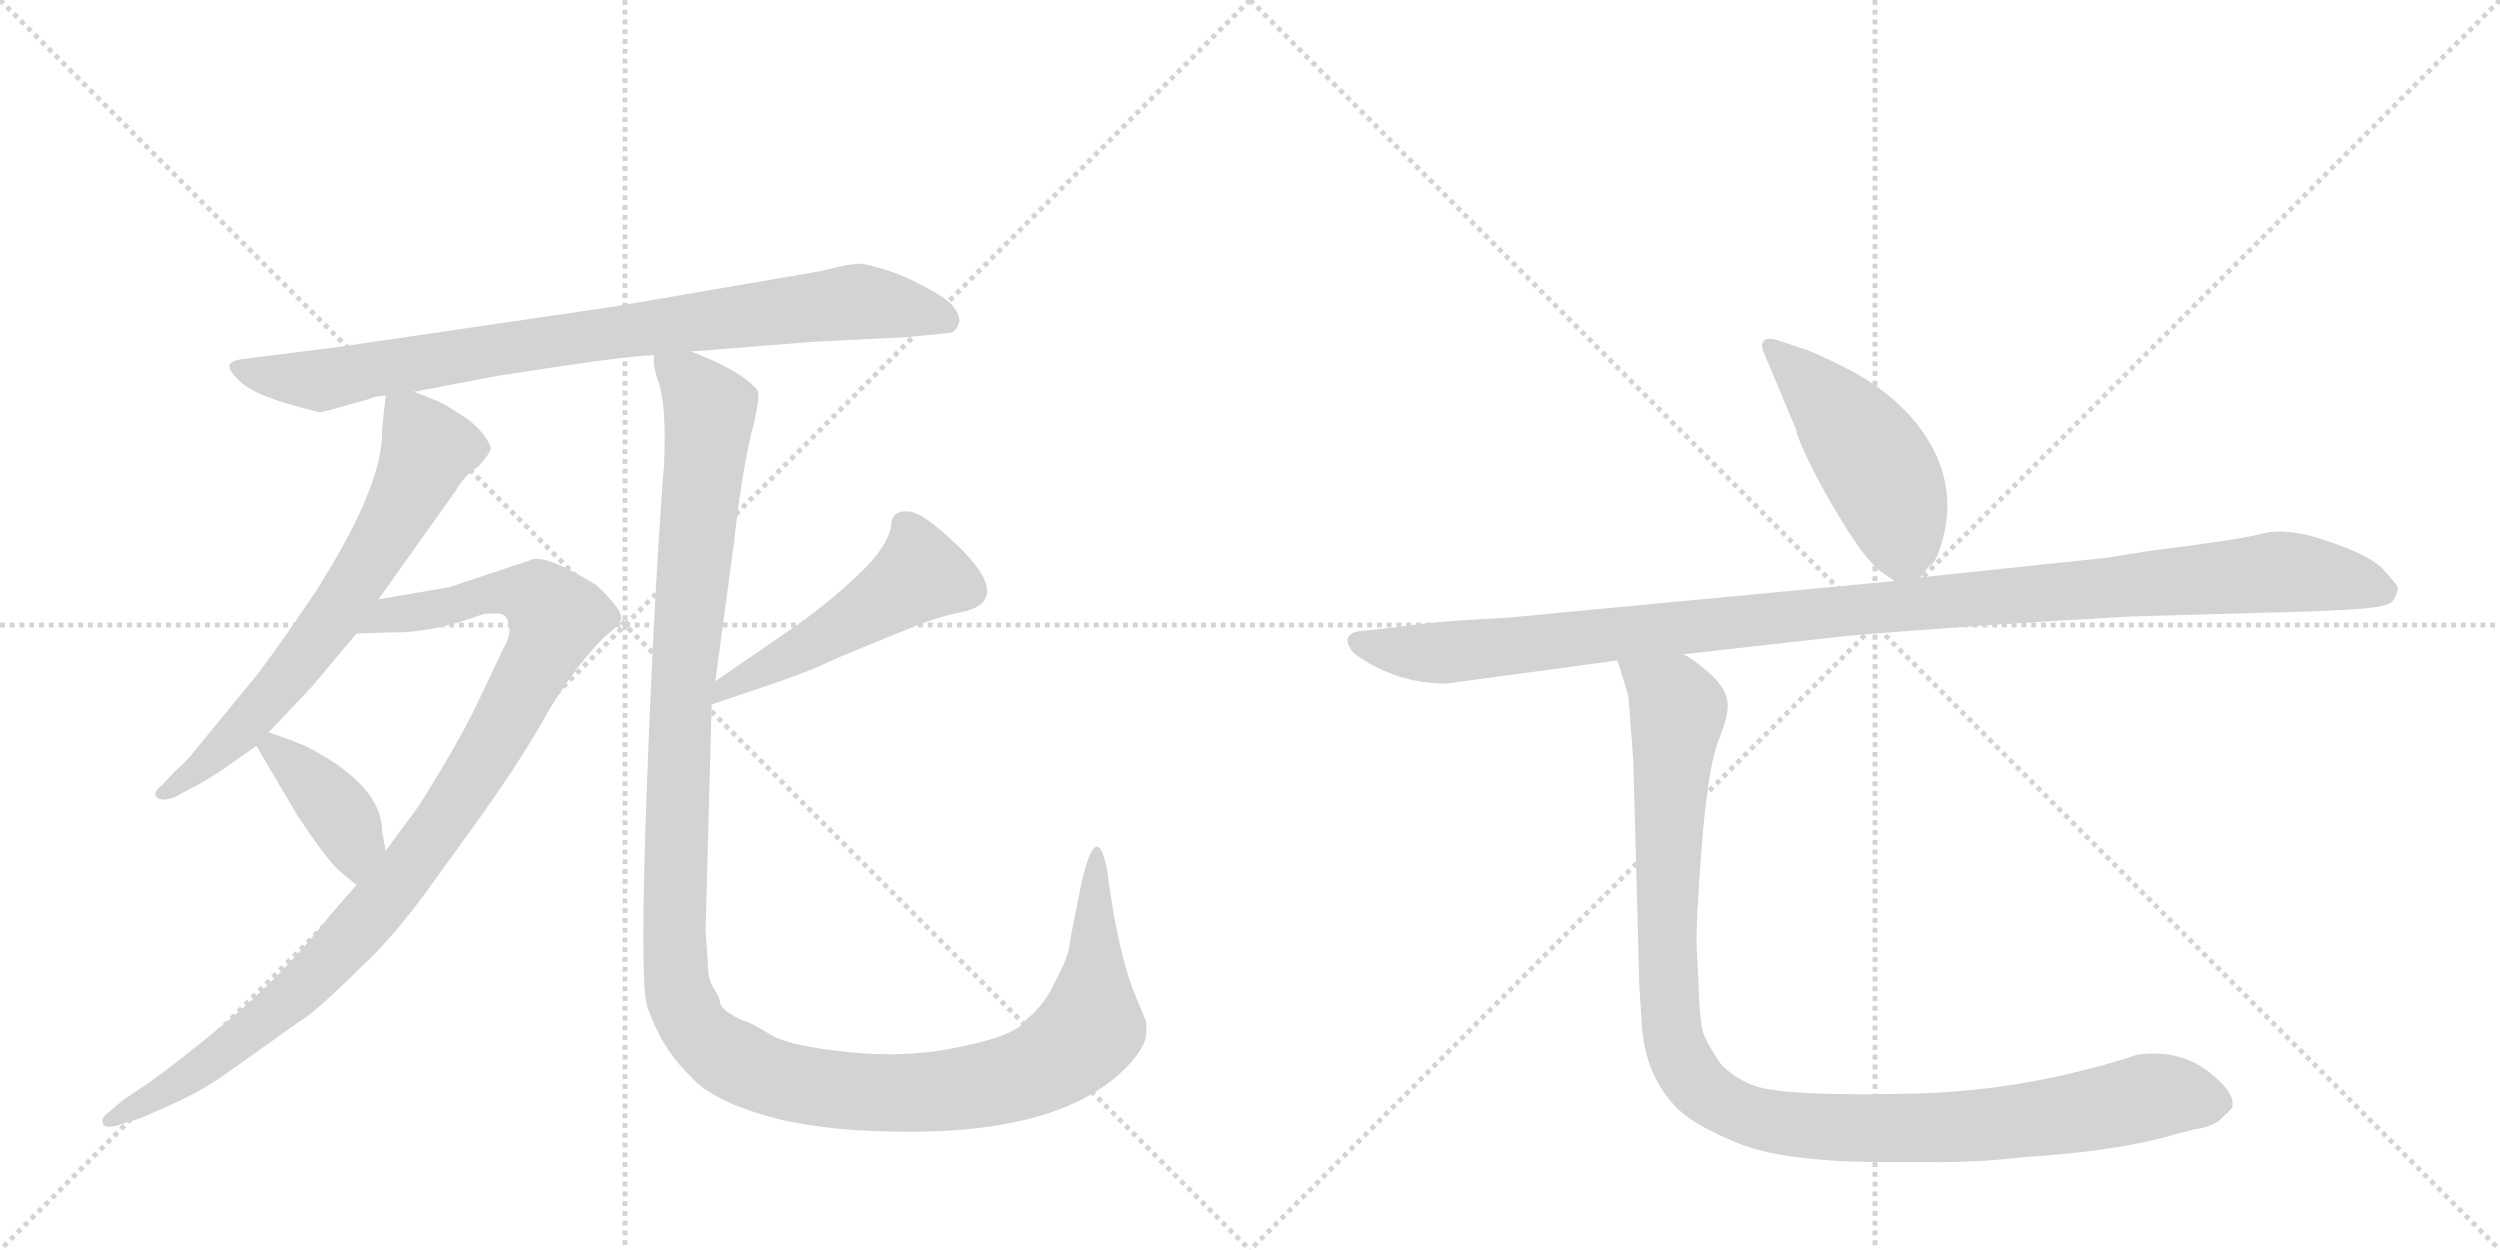 <svg version="1.1" viewBox="0 0 2048 1024" xmlns="http://www.w3.org/2000/svg">
  <g stroke="lightgray" stroke-dasharray="1,1" stroke-width="1" transform="scale(4, 4)">
    <line x1="0" y1="0" x2="256" y2="256"></line>
    <line x1="256" y1="0" x2="0" y2="256"></line>
    <line x1="128" y1="0" x2="128" y2="256"></line>
    <line x1="0" y1="128" x2="256" y2="128"></line>
    <line x1="256" y1="0" x2="512" y2="256"></line>
    <line x1="512" y1="0" x2="256" y2="256"></line>
    <line x1="384" y1="0" x2="384" y2="256"></line>
    <line x1="256" y1="128" x2="512" y2="128"></line>
  </g>
<g transform="scale(1, -1) translate(0, -850)">
   <style type="text/css">
    @keyframes keyframes0 {
      from {
       stroke: black;
       stroke-dashoffset: 841;
       stroke-width: 128;
       }
       73% {
       animation-timing-function: step-end;
       stroke: black;
       stroke-dashoffset: 0;
       stroke-width: 128;
       }
       to {
       stroke: black;
       stroke-width: 1024;
       }
       }
       #make-me-a-hanzi-animation-0 {
         animation: keyframes0 0.934s both;
         animation-delay: 0s;
         animation-timing-function: linear;
       }
    @keyframes keyframes1 {
      from {
       stroke: black;
       stroke-dashoffset: 660;
       stroke-width: 128;
       }
       68% {
       animation-timing-function: step-end;
       stroke: black;
       stroke-dashoffset: 0;
       stroke-width: 128;
       }
       to {
       stroke: black;
       stroke-width: 1024;
       }
       }
       #make-me-a-hanzi-animation-1 {
         animation: keyframes1 0.787s both;
         animation-delay: 0.934s;
         animation-timing-function: linear;
       }
    @keyframes keyframes2 {
      from {
       stroke: black;
       stroke-dashoffset: 988;
       stroke-width: 128;
       }
       76% {
       animation-timing-function: step-end;
       stroke: black;
       stroke-dashoffset: 0;
       stroke-width: 128;
       }
       to {
       stroke: black;
       stroke-width: 1024;
       }
       }
       #make-me-a-hanzi-animation-2 {
         animation: keyframes2 1.054s both;
         animation-delay: 1.722s;
         animation-timing-function: linear;
       }
    @keyframes keyframes3 {
      from {
       stroke: black;
       stroke-dashoffset: 385;
       stroke-width: 128;
       }
       56% {
       animation-timing-function: step-end;
       stroke: black;
       stroke-dashoffset: 0;
       stroke-width: 128;
       }
       to {
       stroke: black;
       stroke-width: 1024;
       }
       }
       #make-me-a-hanzi-animation-3 {
         animation: keyframes3 0.563s both;
         animation-delay: 2.776s;
         animation-timing-function: linear;
       }
    @keyframes keyframes4 {
      from {
       stroke: black;
       stroke-dashoffset: 482;
       stroke-width: 128;
       }
       61% {
       animation-timing-function: step-end;
       stroke: black;
       stroke-dashoffset: 0;
       stroke-width: 128;
       }
       to {
       stroke: black;
       stroke-width: 1024;
       }
       }
       #make-me-a-hanzi-animation-4 {
         animation: keyframes4 0.642s both;
         animation-delay: 3.339s;
         animation-timing-function: linear;
       }
    @keyframes keyframes5 {
      from {
       stroke: black;
       stroke-dashoffset: 1316;
       stroke-width: 128;
       }
       81% {
       animation-timing-function: step-end;
       stroke: black;
       stroke-dashoffset: 0;
       stroke-width: 128;
       }
       to {
       stroke: black;
       stroke-width: 1024;
       }
       }
       #make-me-a-hanzi-animation-5 {
         animation: keyframes5 1.321s both;
         animation-delay: 3.981s;
         animation-timing-function: linear;
       }
    @keyframes keyframes6 {
      from {
       stroke: black;
       stroke-dashoffset: 470;
       stroke-width: 128;
       }
       60% {
       animation-timing-function: step-end;
       stroke: black;
       stroke-dashoffset: 0;
       stroke-width: 128;
       }
       to {
       stroke: black;
       stroke-width: 1024;
       }
       }
       #make-me-a-hanzi-animation-6 {
         animation: keyframes6 0.632s both;
         animation-delay: 5.302s;
         animation-timing-function: linear;
       }
    @keyframes keyframes7 {
      from {
       stroke: black;
       stroke-dashoffset: 1102;
       stroke-width: 128;
       }
       78% {
       animation-timing-function: step-end;
       stroke: black;
       stroke-dashoffset: 0;
       stroke-width: 128;
       }
       to {
       stroke: black;
       stroke-width: 1024;
       }
       }
       #make-me-a-hanzi-animation-7 {
         animation: keyframes7 1.147s both;
         animation-delay: 5.935s;
         animation-timing-function: linear;
       }
    @keyframes keyframes8 {
      from {
       stroke: black;
       stroke-dashoffset: 1068;
       stroke-width: 128;
       }
       78% {
       animation-timing-function: step-end;
       stroke: black;
       stroke-dashoffset: 0;
       stroke-width: 128;
       }
       to {
       stroke: black;
       stroke-width: 1024;
       }
       }
       #make-me-a-hanzi-animation-8 {
         animation: keyframes8 1.119s both;
         animation-delay: 7.081s;
         animation-timing-function: linear;
       }
</style>
<path d="M 566 562 L 666 570 L 745 574 L 775 577 Q 784 577 786 587 Q 786 593 780 600 Q 774 607 752 618 Q 731 629 706 634 Q 695 634 673 628 L 504 599 L 279 566 L 200 556 Q 190 555 188 551 Q 187 547 195 539 Q 208 525 259 513 Q 261 511 277 516 L 302 523 Q 305 525 316 526 L 339 529 L 407 542 Q 515 559 536 559 L 566 562 Z" fill="lightgray"></path> 
<path d="M 220 250 L 256 288 L 292 331 L 310 359 L 374 449 Q 380 460 392 468 Q 402 479 402 483 Q 402 486 396 494 Q 390 502 381 508 L 367 517 Q 361 521 339 529 C 317 537 317 537 316 526 L 313 499 Q 315 454 259 366 Q 235 330 212 299 L 162 238 Q 151 224 143 218 L 133 207 Q 125 201 128 197 Q 132 193 143 197 L 156 204 Q 165 208 183 220 L 210 239 L 220 250 Z" fill="lightgray"></path> 
<path d="M 292 331 L 320 332 Q 353 331 396 347 Q 407 348 411 347 Q 416 345 417 338 Q 419 330 412 318 L 393 278 Q 382 254 361 219 Q 340 184 335 179 L 316 153 L 292 125 L 271 101 Q 229 47 176 5 Q 152 -15 122 -37 L 101 -51 L 88 -62 Q 83 -66 84 -70 Q 86 -75 96 -72 L 112 -67 Q 116 -66 140 -55 Q 165 -44 186 -29 L 245 13 Q 259 21 297 59 Q 318 78 346 115 L 393 180 Q 428 229 449 267 Q 471 304 496 329 Q 509 339 509 344 Q 509 349 500 359 Q 492 368 488 371 Q 451 394 437 392 L 368 369 L 310 359 C 280 354 262 330 292 331 Z" fill="lightgray"></path> 
<path d="M 316 153 L 313 169 Q 313 207 250 239 Q 230 247 220 250 C 200 257 200 257 210 239 L 243 183 Q 270 142 280 135 L 292 125 C 315 106 322 124 316 153 Z" fill="lightgray"></path> 
<path d="M 583 273 Q 665 300 677 307 Q 690 313 742 334 Q 768 345 790 349 Q 833 360 777 410 Q 754 431 744 431 Q 730 432 730 419 Q 727 402 704 380 Q 681 358 653 338 L 586 292 C 561 275 555 264 583 273 Z" fill="lightgray"></path> 
<path d="M 580 59 L 578 88 L 583 273 L 586 292 L 601 403 Q 607 458 615 493 Q 624 527 620 531 Q 606 547 566 562 C 539 574 533 577 536 559 Q 534 553 540 535 Q 546 516 544 470 Q 536 368 530 208 Q 524 47 530 26 Q 542 -9 565 -31 Q 581 -50 624 -63 Q 667 -76 731 -77 Q 870 -80 924 -23 Q 939 -7 939 4 L 939 13 L 932 30 Q 916 66 907 137 Q 904 153 900 156 Q 893 160 885 122 Q 877 83 876 75 Q 875 66 865 47 Q 856 27 841 15 Q 833 2 789 -7 Q 746 -17 696 -12 Q 647 -7 632 2 Q 617 11 612 13 Q 607 14 599 19 Q 591 24 590 28 Q 590 32 585 40 Q 580 47 580 59 Z" fill="lightgray"></path> 
<path d="M 1573 377 L 1581 387 Q 1585 388 1589 400 Q 1609 459 1565 509 Q 1544 532 1515 547 Q 1486 562 1475 565 L 1457 571 Q 1448 574 1445 571 Q 1442 568 1445 561 L 1471 499 Q 1473 488 1491 454 Q 1525 392 1542 381 L 1552 374 C 1564 366 1564 366 1573 377 Z" fill="lightgray"></path> 
<path d="M 1185 290 L 1325 309 L 1379 314 L 1512 329 Q 1618 338 1746 345 L 1852 348 Q 1943 350 1952 354 Q 1960 355 1962 361 Q 1965 366 1964 370 L 1951 385 Q 1939 396 1906 407 Q 1874 418 1854 413 Q 1835 408 1763 399 L 1725 393 L 1573 377 L 1552 374 L 1235 344 Q 1173 341 1143 336 L 1114 333 Q 1106 332 1104 327 Q 1103 321 1110 314 Q 1144 290 1185 290 Z" fill="lightgray"></path> 
<path d="M 1325 309 L 1334 280 L 1338 227 L 1343 41 L 1345 10 Q 1348 -32 1374 -58 Q 1388 -72 1425 -87 Q 1463 -102 1546 -102 L 1591 -102 Q 1623 -102 1657 -98 Q 1735 -93 1779 -80 L 1798 -75 Q 1815 -73 1822 -64 Q 1829 -58 1829 -56 Q 1830 -45 1813 -31 Q 1788 -9 1751 -14 Q 1656 -45 1560 -46 Q 1464 -48 1439 -40 Q 1423 -35 1410 -22 Q 1399 -6 1396 2 Q 1393 9 1392 32 L 1390 73 Q 1389 91 1394 156 Q 1399 221 1408 244 Q 1417 266 1415 276 Q 1414 286 1401 298 Q 1389 309 1379 314 C 1355 332 1316 338 1325 309 Z" fill="lightgray"></path> 
      <clipPath id="make-me-a-hanzi-clip-0">
      <path d="M 566 562 L 666 570 L 745 574 L 775 577 Q 784 577 786 587 Q 786 593 780 600 Q 774 607 752 618 Q 731 629 706 634 Q 695 634 673 628 L 504 599 L 279 566 L 200 556 Q 190 555 188 551 Q 187 547 195 539 Q 208 525 259 513 Q 261 511 277 516 L 302 523 Q 305 525 316 526 L 339 529 L 407 542 Q 515 559 536 559 L 566 562 Z" fill="lightgray"></path>
      </clipPath>
      <path clip-path="url(#make-me-a-hanzi-clip-0)" d="M 196 548 L 263 538 L 424 567 L 697 602 L 774 589 " fill="none" id="make-me-a-hanzi-animation-0" stroke-dasharray="713 1426" stroke-linecap="round"></path>

      <clipPath id="make-me-a-hanzi-clip-1">
      <path d="M 220 250 L 256 288 L 292 331 L 310 359 L 374 449 Q 380 460 392 468 Q 402 479 402 483 Q 402 486 396 494 Q 390 502 381 508 L 367 517 Q 361 521 339 529 C 317 537 317 537 316 526 L 313 499 Q 315 454 259 366 Q 235 330 212 299 L 162 238 Q 151 224 143 218 L 133 207 Q 125 201 128 197 Q 132 193 143 197 L 156 204 Q 165 208 183 220 L 210 239 L 220 250 Z" fill="lightgray"></path>
      </clipPath>
      <path clip-path="url(#make-me-a-hanzi-clip-1)" d="M 323 518 L 351 482 L 304 392 L 220 277 L 136 200 " fill="none" id="make-me-a-hanzi-animation-1" stroke-dasharray="532 1064" stroke-linecap="round"></path>

      <clipPath id="make-me-a-hanzi-clip-2">
      <path d="M 292 331 L 320 332 Q 353 331 396 347 Q 407 348 411 347 Q 416 345 417 338 Q 419 330 412 318 L 393 278 Q 382 254 361 219 Q 340 184 335 179 L 316 153 L 292 125 L 271 101 Q 229 47 176 5 Q 152 -15 122 -37 L 101 -51 L 88 -62 Q 83 -66 84 -70 Q 86 -75 96 -72 L 112 -67 Q 116 -66 140 -55 Q 165 -44 186 -29 L 245 13 Q 259 21 297 59 Q 318 78 346 115 L 393 180 Q 428 229 449 267 Q 471 304 496 329 Q 509 339 509 344 Q 509 349 500 359 Q 492 368 488 371 Q 451 394 437 392 L 368 369 L 310 359 C 280 354 262 330 292 331 Z" fill="lightgray"></path>
      </clipPath>
      <path clip-path="url(#make-me-a-hanzi-clip-2)" d="M 299 333 L 320 347 L 408 365 L 441 359 L 456 344 L 386 213 L 302 98 L 217 15 L 152 -34 L 90 -68 " fill="none" id="make-me-a-hanzi-animation-2" stroke-dasharray="860 1720" stroke-linecap="round"></path>

      <clipPath id="make-me-a-hanzi-clip-3">
      <path d="M 316 153 L 313 169 Q 313 207 250 239 Q 230 247 220 250 C 200 257 200 257 210 239 L 243 183 Q 270 142 280 135 L 292 125 C 315 106 322 124 316 153 Z" fill="lightgray"></path>
      </clipPath>
      <path clip-path="url(#make-me-a-hanzi-clip-3)" d="M 222 238 L 279 183 L 289 161 L 290 135 " fill="none" id="make-me-a-hanzi-animation-3" stroke-dasharray="257 514" stroke-linecap="round"></path>

      <clipPath id="make-me-a-hanzi-clip-4">
      <path d="M 583 273 Q 665 300 677 307 Q 690 313 742 334 Q 768 345 790 349 Q 833 360 777 410 Q 754 431 744 431 Q 730 432 730 419 Q 727 402 704 380 Q 681 358 653 338 L 586 292 C 561 275 555 264 583 273 Z" fill="lightgray"></path>
      </clipPath>
      <path clip-path="url(#make-me-a-hanzi-clip-4)" d="M 741 420 L 753 379 L 666 323 L 595 286 " fill="none" id="make-me-a-hanzi-animation-4" stroke-dasharray="354 708" stroke-linecap="round"></path>

      <clipPath id="make-me-a-hanzi-clip-5">
      <path d="M 580 59 L 578 88 L 583 273 L 586 292 L 601 403 Q 607 458 615 493 Q 624 527 620 531 Q 606 547 566 562 C 539 574 533 577 536 559 Q 534 553 540 535 Q 546 516 544 470 Q 536 368 530 208 Q 524 47 530 26 Q 542 -9 565 -31 Q 581 -50 624 -63 Q 667 -76 731 -77 Q 870 -80 924 -23 Q 939 -7 939 4 L 939 13 L 932 30 Q 916 66 907 137 Q 904 153 900 156 Q 893 160 885 122 Q 877 83 876 75 Q 875 66 865 47 Q 856 27 841 15 Q 833 2 789 -7 Q 746 -17 696 -12 Q 647 -7 632 2 Q 617 11 612 13 Q 607 14 599 19 Q 591 24 590 28 Q 590 32 585 40 Q 580 47 580 59 Z" fill="lightgray"></path>
      </clipPath>
      <path clip-path="url(#make-me-a-hanzi-clip-5)" d="M 544 555 L 566 536 L 581 511 L 558 287 L 552 107 L 558 29 L 575 1 L 626 -31 L 691 -44 L 761 -45 L 847 -27 L 894 9 L 899 151 " fill="none" id="make-me-a-hanzi-animation-5" stroke-dasharray="1188 2376" stroke-linecap="round"></path>

      <clipPath id="make-me-a-hanzi-clip-6">
      <path d="M 1573 377 L 1581 387 Q 1585 388 1589 400 Q 1609 459 1565 509 Q 1544 532 1515 547 Q 1486 562 1475 565 L 1457 571 Q 1448 574 1445 571 Q 1442 568 1445 561 L 1471 499 Q 1473 488 1491 454 Q 1525 392 1542 381 L 1552 374 C 1564 366 1564 366 1573 377 Z" fill="lightgray"></path>
      </clipPath>
      <path clip-path="url(#make-me-a-hanzi-clip-6)" d="M 1451 566 L 1505 512 L 1545 455 L 1557 417 L 1555 389 " fill="none" id="make-me-a-hanzi-animation-6" stroke-dasharray="342 684" stroke-linecap="round"></path>

      <clipPath id="make-me-a-hanzi-clip-7">
      <path d="M 1185 290 L 1325 309 L 1379 314 L 1512 329 Q 1618 338 1746 345 L 1852 348 Q 1943 350 1952 354 Q 1960 355 1962 361 Q 1965 366 1964 370 L 1951 385 Q 1939 396 1906 407 Q 1874 418 1854 413 Q 1835 408 1763 399 L 1725 393 L 1573 377 L 1552 374 L 1235 344 Q 1173 341 1143 336 L 1114 333 Q 1106 332 1104 327 Q 1103 321 1110 314 Q 1144 290 1185 290 Z" fill="lightgray"></path>
      </clipPath>
      <path clip-path="url(#make-me-a-hanzi-clip-7)" d="M 1113 323 L 1152 316 L 1205 317 L 1870 381 L 1954 368 " fill="none" id="make-me-a-hanzi-animation-7" stroke-dasharray="974 1948" stroke-linecap="round"></path>

      <clipPath id="make-me-a-hanzi-clip-8">
      <path d="M 1325 309 L 1334 280 L 1338 227 L 1343 41 L 1345 10 Q 1348 -32 1374 -58 Q 1388 -72 1425 -87 Q 1463 -102 1546 -102 L 1591 -102 Q 1623 -102 1657 -98 Q 1735 -93 1779 -80 L 1798 -75 Q 1815 -73 1822 -64 Q 1829 -58 1829 -56 Q 1830 -45 1813 -31 Q 1788 -9 1751 -14 Q 1656 -45 1560 -46 Q 1464 -48 1439 -40 Q 1423 -35 1410 -22 Q 1399 -6 1396 2 Q 1393 9 1392 32 L 1390 73 Q 1389 91 1394 156 Q 1399 221 1408 244 Q 1417 266 1415 276 Q 1414 286 1401 298 Q 1389 309 1379 314 C 1355 332 1316 338 1325 309 Z" fill="lightgray"></path>
      </clipPath>
      <path clip-path="url(#make-me-a-hanzi-clip-8)" d="M 1353 302 L 1373 267 L 1368 256 L 1373 235 L 1363 197 L 1371 186 L 1363 135 L 1366 88 L 1356 72 L 1370 51 L 1369 -5 L 1382 -30 L 1409 -57 L 1511 -77 L 1521 -66 L 1569 -78 L 1585 -69 L 1606 -75 L 1637 -68 L 1689 -69 L 1766 -46 L 1813 -49 " fill="none" id="make-me-a-hanzi-animation-8" stroke-dasharray="940 1880" stroke-linecap="round"></path>

</g>
</svg>
